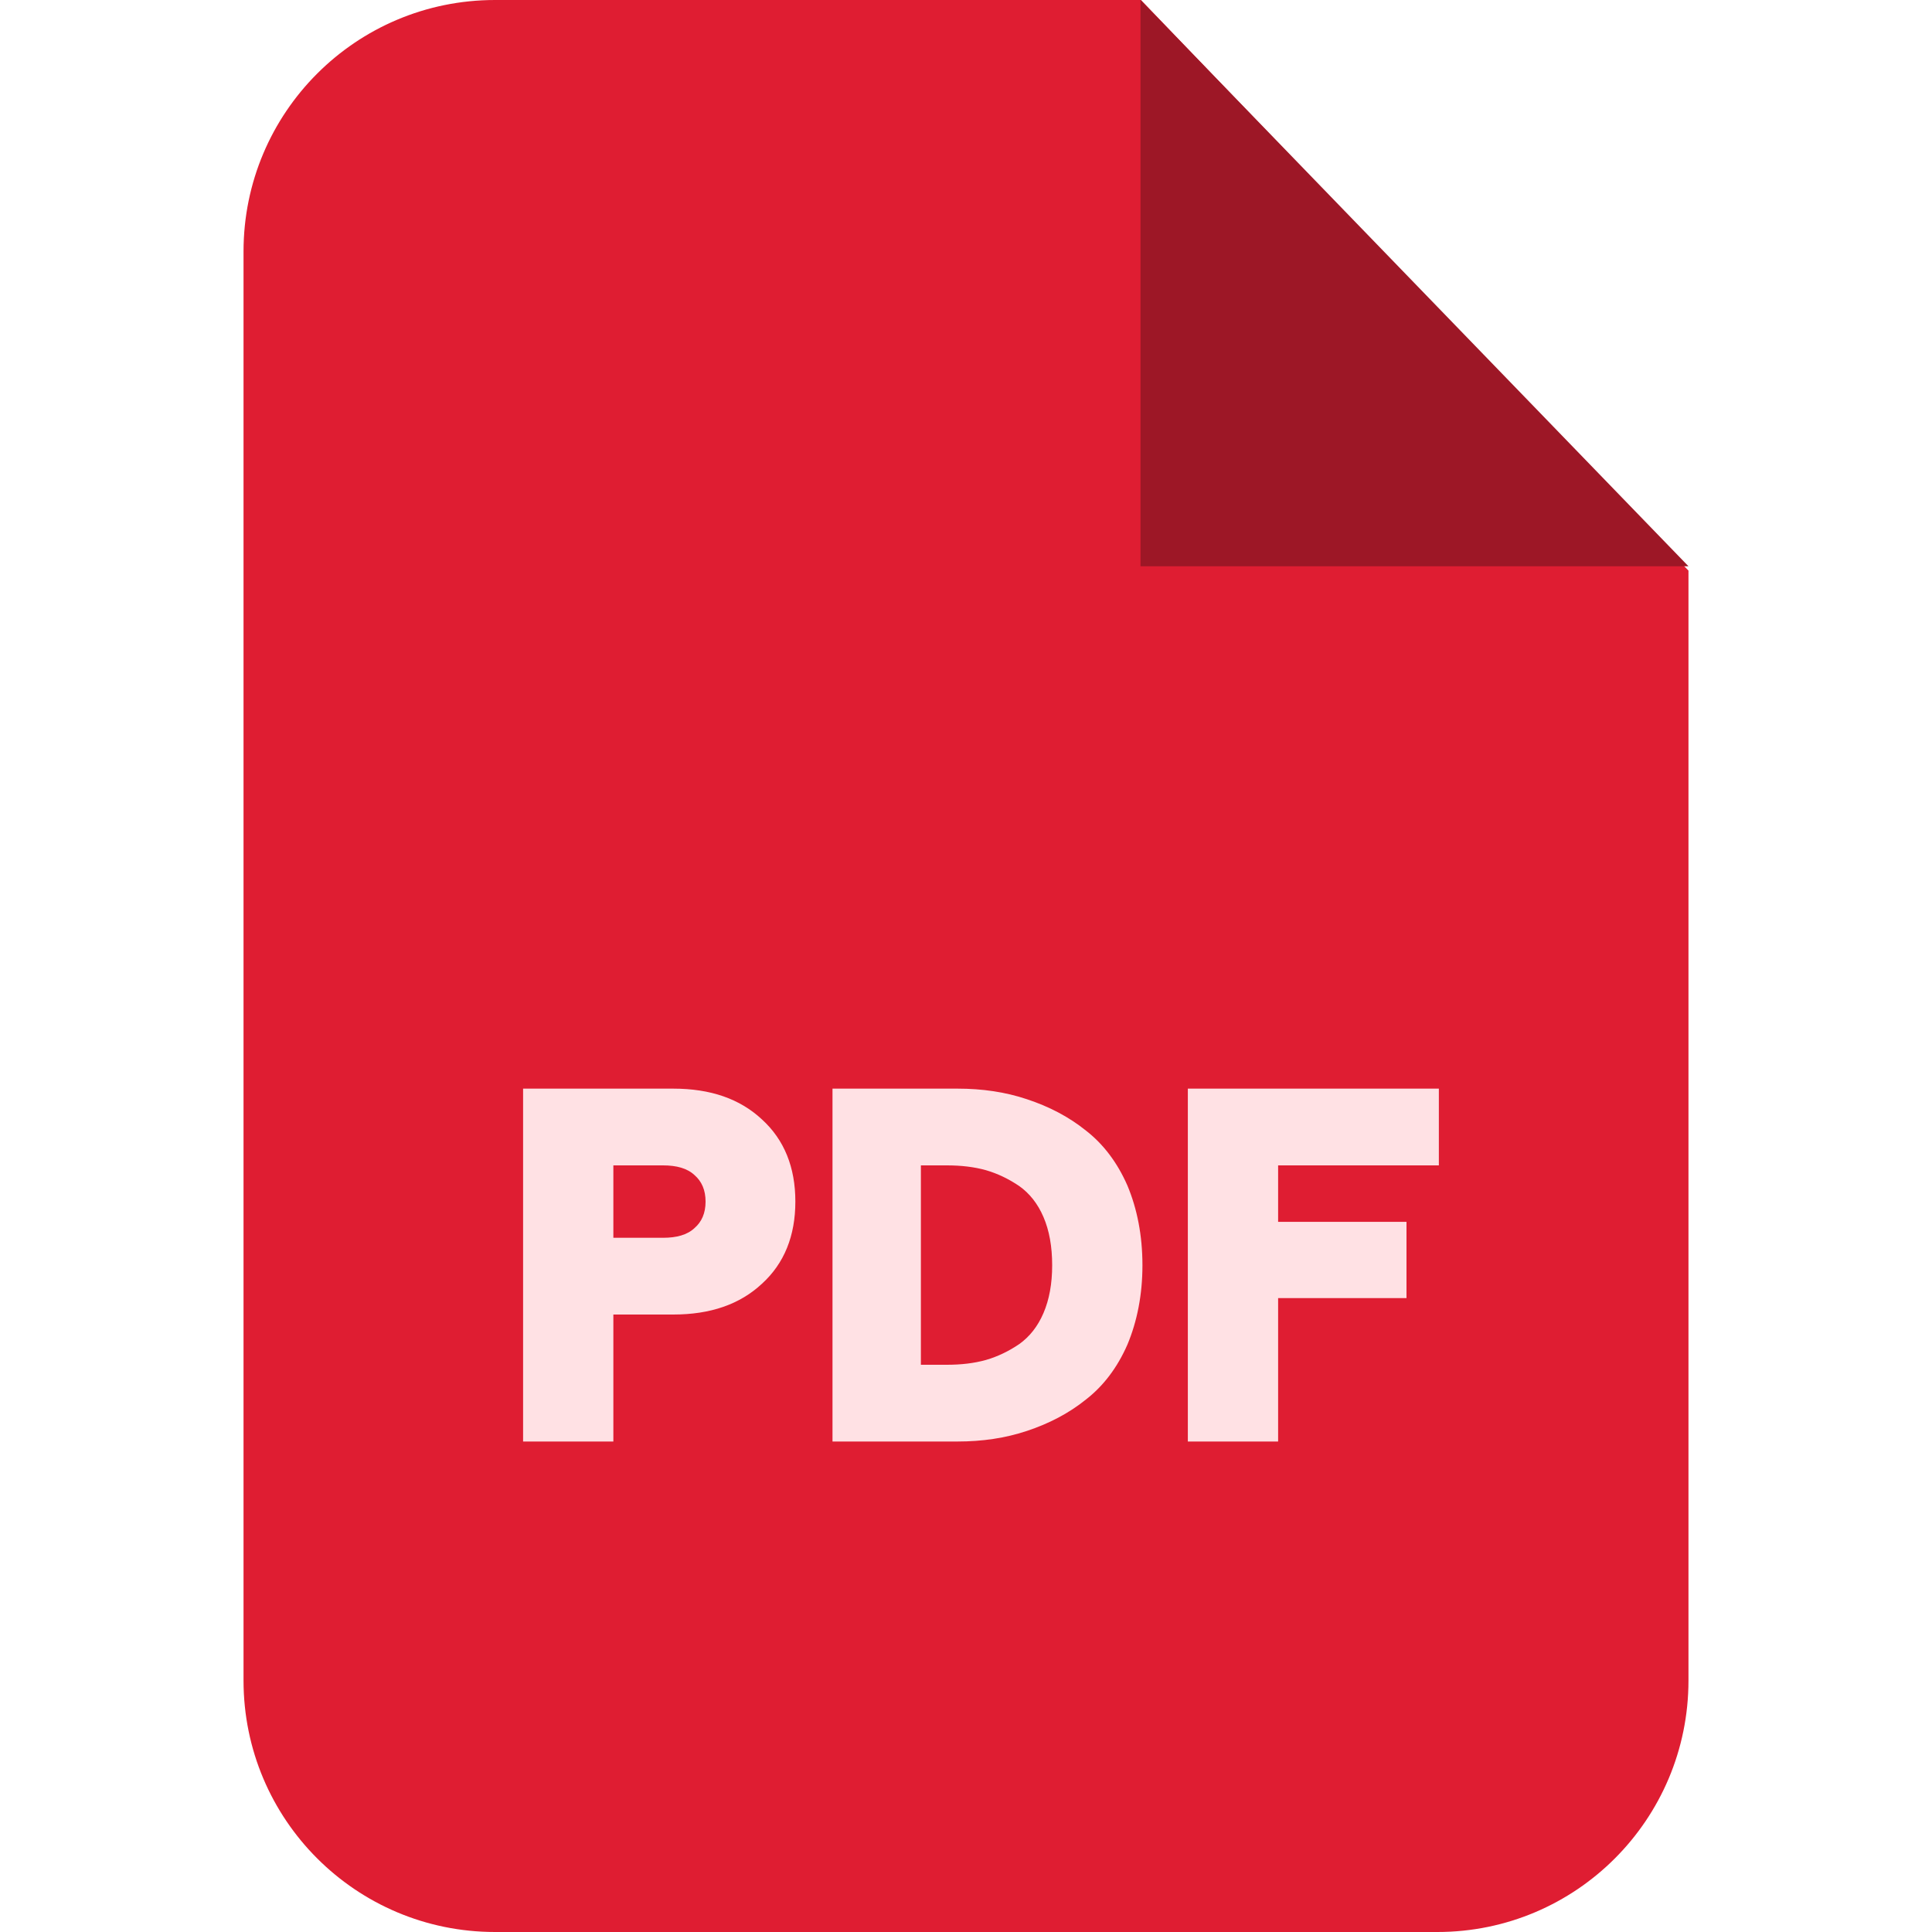 <svg width="40" height="40" viewBox="0 0 40 40" fill="none" xmlns="http://www.w3.org/2000/svg">
<g clip-path="url(#clip0_14497_16949)">
<path fill-rule="evenodd" clip-rule="evenodd" d="M10.25 0H23.623L34.958 11.814V34.793C34.958 37.671 32.629 40 29.76 40H10.25C7.371 40 5.042 37.671 5.042 34.793V5.207C5.042 2.329 7.371 0 10.25 0Z" fill="#DF1D32"/>
<path fill-rule="evenodd" clip-rule="evenodd" d="M23.613 0V11.724H34.958L23.613 0Z" fill="#9D1726"/>
<path d="M10.83 29.845V22.539H13.938C14.708 22.539 15.317 22.748 15.777 23.178C16.237 23.598 16.467 24.168 16.467 24.877C16.467 25.587 16.237 26.157 15.777 26.577C15.317 27.006 14.708 27.216 13.938 27.216H12.699V29.845H10.83ZM12.699 25.627H13.728C14.008 25.627 14.228 25.567 14.378 25.427C14.528 25.297 14.608 25.117 14.608 24.878C14.608 24.638 14.528 24.458 14.378 24.328C14.228 24.188 14.008 24.128 13.728 24.128H12.699V25.627ZM17.236 29.845V22.539H19.825C20.335 22.539 20.815 22.608 21.264 22.759C21.714 22.908 22.124 23.118 22.484 23.408C22.844 23.688 23.133 24.068 23.343 24.548C23.543 25.027 23.653 25.577 23.653 26.197C23.653 26.806 23.543 27.356 23.343 27.836C23.133 28.316 22.844 28.695 22.484 28.975C22.124 29.265 21.714 29.475 21.264 29.625C20.815 29.775 20.335 29.845 19.825 29.845H17.236ZM19.066 28.256H19.605C19.895 28.256 20.165 28.226 20.415 28.156C20.655 28.086 20.885 27.976 21.105 27.826C21.314 27.676 21.484 27.466 21.604 27.186C21.724 26.906 21.784 26.577 21.784 26.197C21.784 25.807 21.724 25.477 21.604 25.197C21.484 24.917 21.314 24.707 21.105 24.558C20.885 24.408 20.655 24.298 20.415 24.228C20.165 24.158 19.895 24.128 19.605 24.128H19.066V28.256ZM24.593 29.845V22.539H29.79V24.128H26.462V25.297H29.12V26.876H26.462V29.845H24.593Z" fill="#FFE1E4"/>
</g>
<defs>
<clipPath id="clip0_14497_16949">
<rect width="40" height="40" fill="white"/>
</clipPath>
</defs>
</svg>
